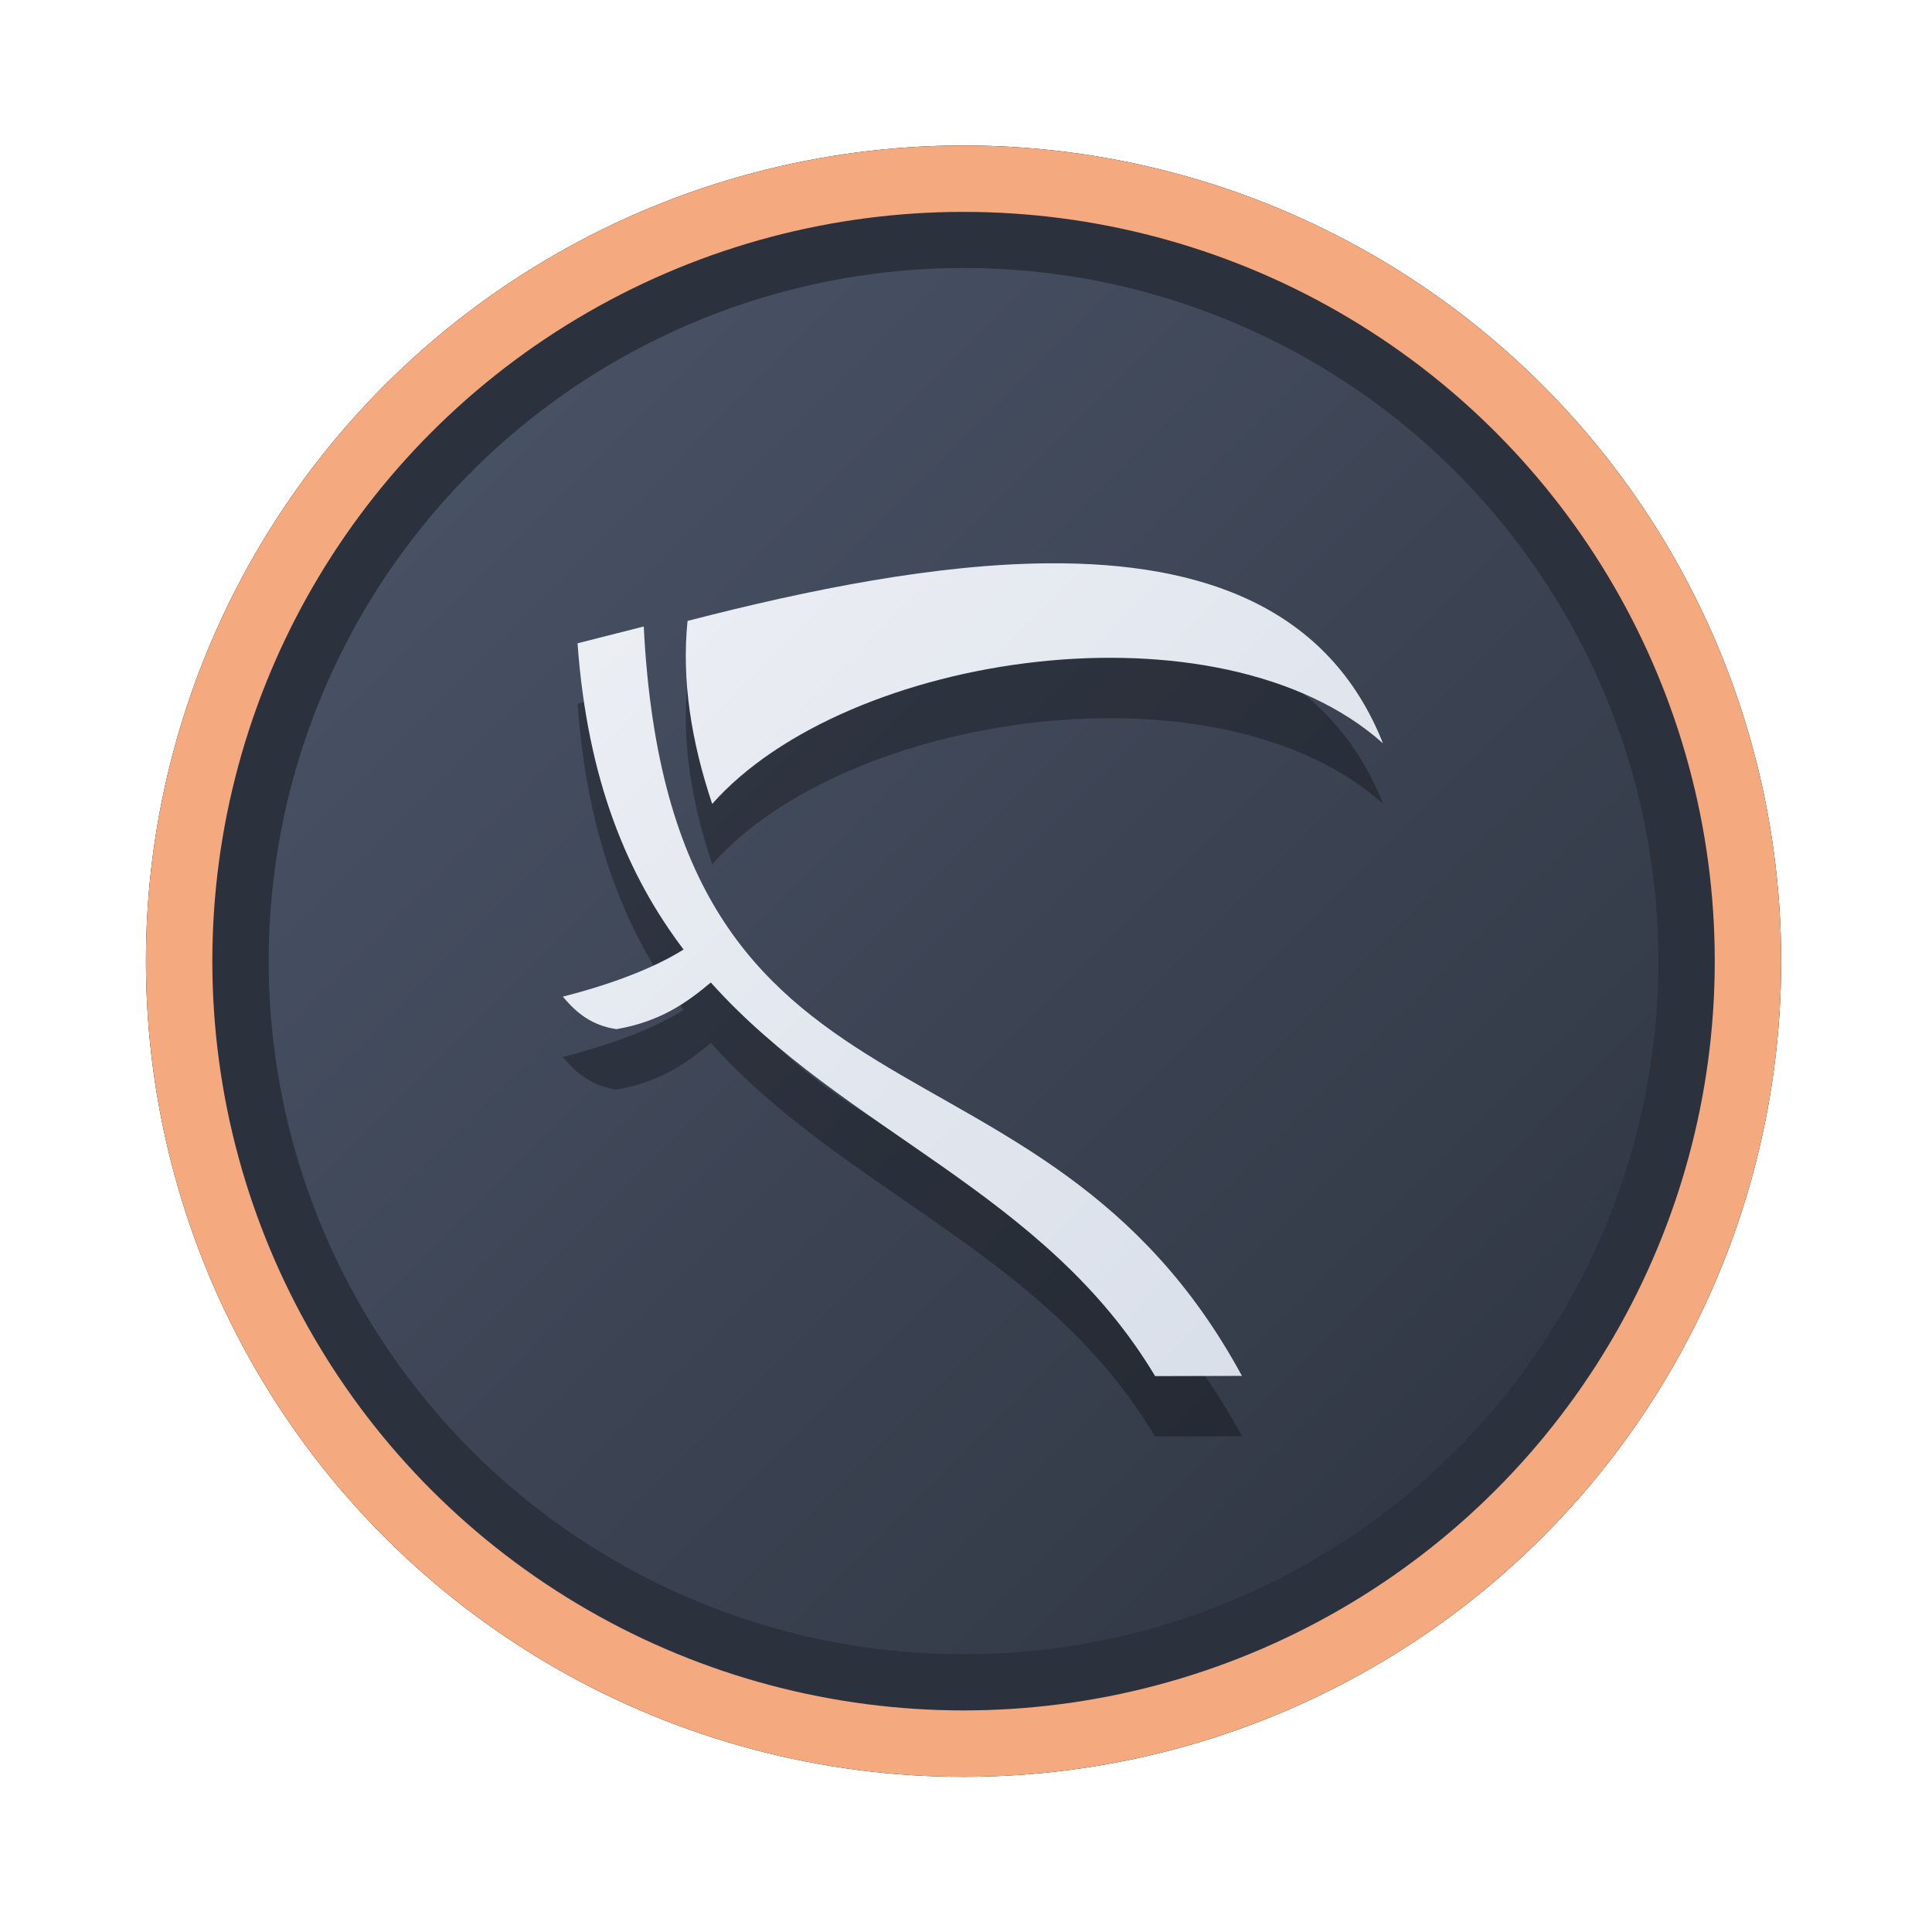 <?xml version="1.0" encoding="UTF-8" standalone="no"?>
<svg
   width="64"
   height="64"
   version="1.1"
   viewBox="0 0 16.933 16.933"
   id="svg7"
   sodipodi:docname="internet.svg"
   inkscape:version="1.4 (e7c3feb100, 2024-10-09)"
   xmlns:inkscape="http://www.inkscape.org/namespaces/inkscape"
   xmlns:sodipodi="http://sodipodi.sourceforge.net/DTD/sodipodi-0.dtd"
   xmlns:xlink="http://www.w3.org/1999/xlink"
   xmlns="http://www.w3.org/2000/svg"
   xmlns:svg="http://www.w3.org/2000/svg"
   xmlns:rdf="http://www.w3.org/1999/02/22-rdf-syntax-ns#"
   xmlns:cc="http://creativecommons.org/ns#"
   xmlns:dc="http://purl.org/dc/elements/1.1/">
  <sodipodi:namedview
     id="namedview7"
     pagecolor="#9c4444"
     bordercolor="#000000"
     borderopacity="0.25"
     inkscape:showpageshadow="2"
     inkscape:pageopacity="0.0"
     inkscape:pagecheckerboard="0"
     inkscape:deskcolor="#d1d1d1"
     inkscape:zoom="4.3531261"
     inkscape:cx="36.755195"
     inkscape:cy="25.958357"
     inkscape:window-width="1280"
     inkscape:window-height="669"
     inkscape:window-x="0"
     inkscape:window-y="152"
     inkscape:window-maximized="0"
     inkscape:current-layer="svg7"
     showgrid="false" />
  <defs
     id="defs2">
    <linearGradient
       id="linearGradient1"
       inkscape:collect="always">
      <stop
         style="stop-color:#d8dee9;stop-opacity:1;"
         offset="0"
         id="stop1" />
      <stop
         style="stop-color:#eceff4;stop-opacity:1;"
         offset="1"
         id="stop2" />
    </linearGradient>
    <linearGradient
       inkscape:collect="always"
       id="linearGradient1134">
      <stop
         style="stop-color:#2e3440;stop-opacity:1;"
         offset="0"
         id="stop1130" />
      <stop
         style="stop-color:#4c566a;stop-opacity:1;"
         offset="1"
         id="stop1132" />
    </linearGradient>
    <filter
       style="color-interpolation-filters:sRGB;"
       inkscape:label="Blur"
       id="filter3"
       x="-0.108"
       y="-0.109"
       width="1.217"
       height="1.217">
      <feGaussianBlur
         stdDeviation="0.5 0.5"
         result="blur"
         id="feGaussianBlur3" />
    </filter>
    <linearGradient
       inkscape:collect="always"
       xlink:href="#linearGradient1134"
       id="linearGradient4"
       x1="14.388"
       y1="14.44"
       x2="2.287"
       y2="2.364"
       gradientUnits="userSpaceOnUse" />
    <filter
       style="color-interpolation-filters:sRGB"
       inkscape:label="Blur"
       id="filter3-8"
       x="-0.108"
       y="-0.109"
       width="1.217"
       height="1.217">
      <feGaussianBlur
         stdDeviation="0.5 0.5"
         result="blur"
         id="feGaussianBlur3-7" />
    </filter>
    <linearGradient
       inkscape:collect="always"
       xlink:href="#linearGradient1"
       id="linearGradient5"
       x1="11.923"
       y1="11.902"
       x2="5.07"
       y2="5.034"
       gradientUnits="userSpaceOnUse" />
  </defs>
  <ellipse
     style="opacity:1;fill:none;stroke:#000000;stroke-width:0.582;stroke-dasharray:none;stroke-opacity:1;filter:url(#filter3)"
     id="path1-5"
     cx="8.445"
     cy="8.424"
     rx="6.875"
     ry="6.858" />
  <ellipse
     style="opacity:1;fill:#2b323e;stroke-width:0.582;stroke-opacity:1;stroke:#f5a97f;stroke-dasharray:none;fill-opacity:1"
     id="path1"
     cx="8.445"
     cy="8.424"
     rx="6.875"
     ry="6.858" />
  <ellipse
     style="fill:url(#linearGradient4);stroke:none;stroke-width:0.516;stroke-dasharray:none;stroke-opacity:1"
     id="path1-2"
     cx="8.445"
     cy="8.424"
     rx="6.09"
     ry="6.075" />
  <path
     d="M 9.196,5.466 C 8.214,5.472 7.106,5.692 6.026,5.971 5.973,6.495 6.06,7.031 6.242,7.575 7.42,6.243 10.689,5.765 12.121,7.044 11.648,5.851 10.541,5.458 9.196,5.466 Z M 5.642,6.02 5.062,6.167 C 5.148,7.368 5.501,8.204 5.991,8.852 5.737,9.011 5.365,9.154 4.933,9.264 5.02,9.366 5.153,9.513 5.403,9.55 5.785,9.483 6.017,9.319 6.23,9.14 c 1.173,1.31 2.927,1.83 3.894,3.45 l 0.761,-0.002 C 9.109,9.311 5.879,10.687 5.642,6.02 Z"
     fill="#ffffff"
     fill-rule="evenodd"
     id="path2-7"
     style="fill:#000000;stroke-width:0.015;opacity:0.3" />
  <path
     d="M 9.196,4.937 C 8.214,4.943 7.106,5.163 6.026,5.442 5.973,5.966 6.06,6.502 6.242,7.046 7.42,5.714 10.689,5.235 12.121,6.515 11.648,5.322 10.541,4.928 9.196,4.937 Z M 5.642,5.491 5.062,5.638 C 5.148,6.838 5.501,7.675 5.991,8.322 5.737,8.482 5.365,8.625 4.933,8.735 5.02,8.837 5.153,8.984 5.403,9.02 5.785,8.954 6.017,8.79 6.23,8.611 7.403,9.921 9.156,10.441 10.124,12.061 l 0.761,-0.002 C 9.109,8.782 5.879,10.158 5.642,5.491 Z"
     fill="#ffffff"
     fill-rule="evenodd"
     id="path2"
     style="fill:url(#linearGradient5);stroke-width:0.015" />
</svg>
